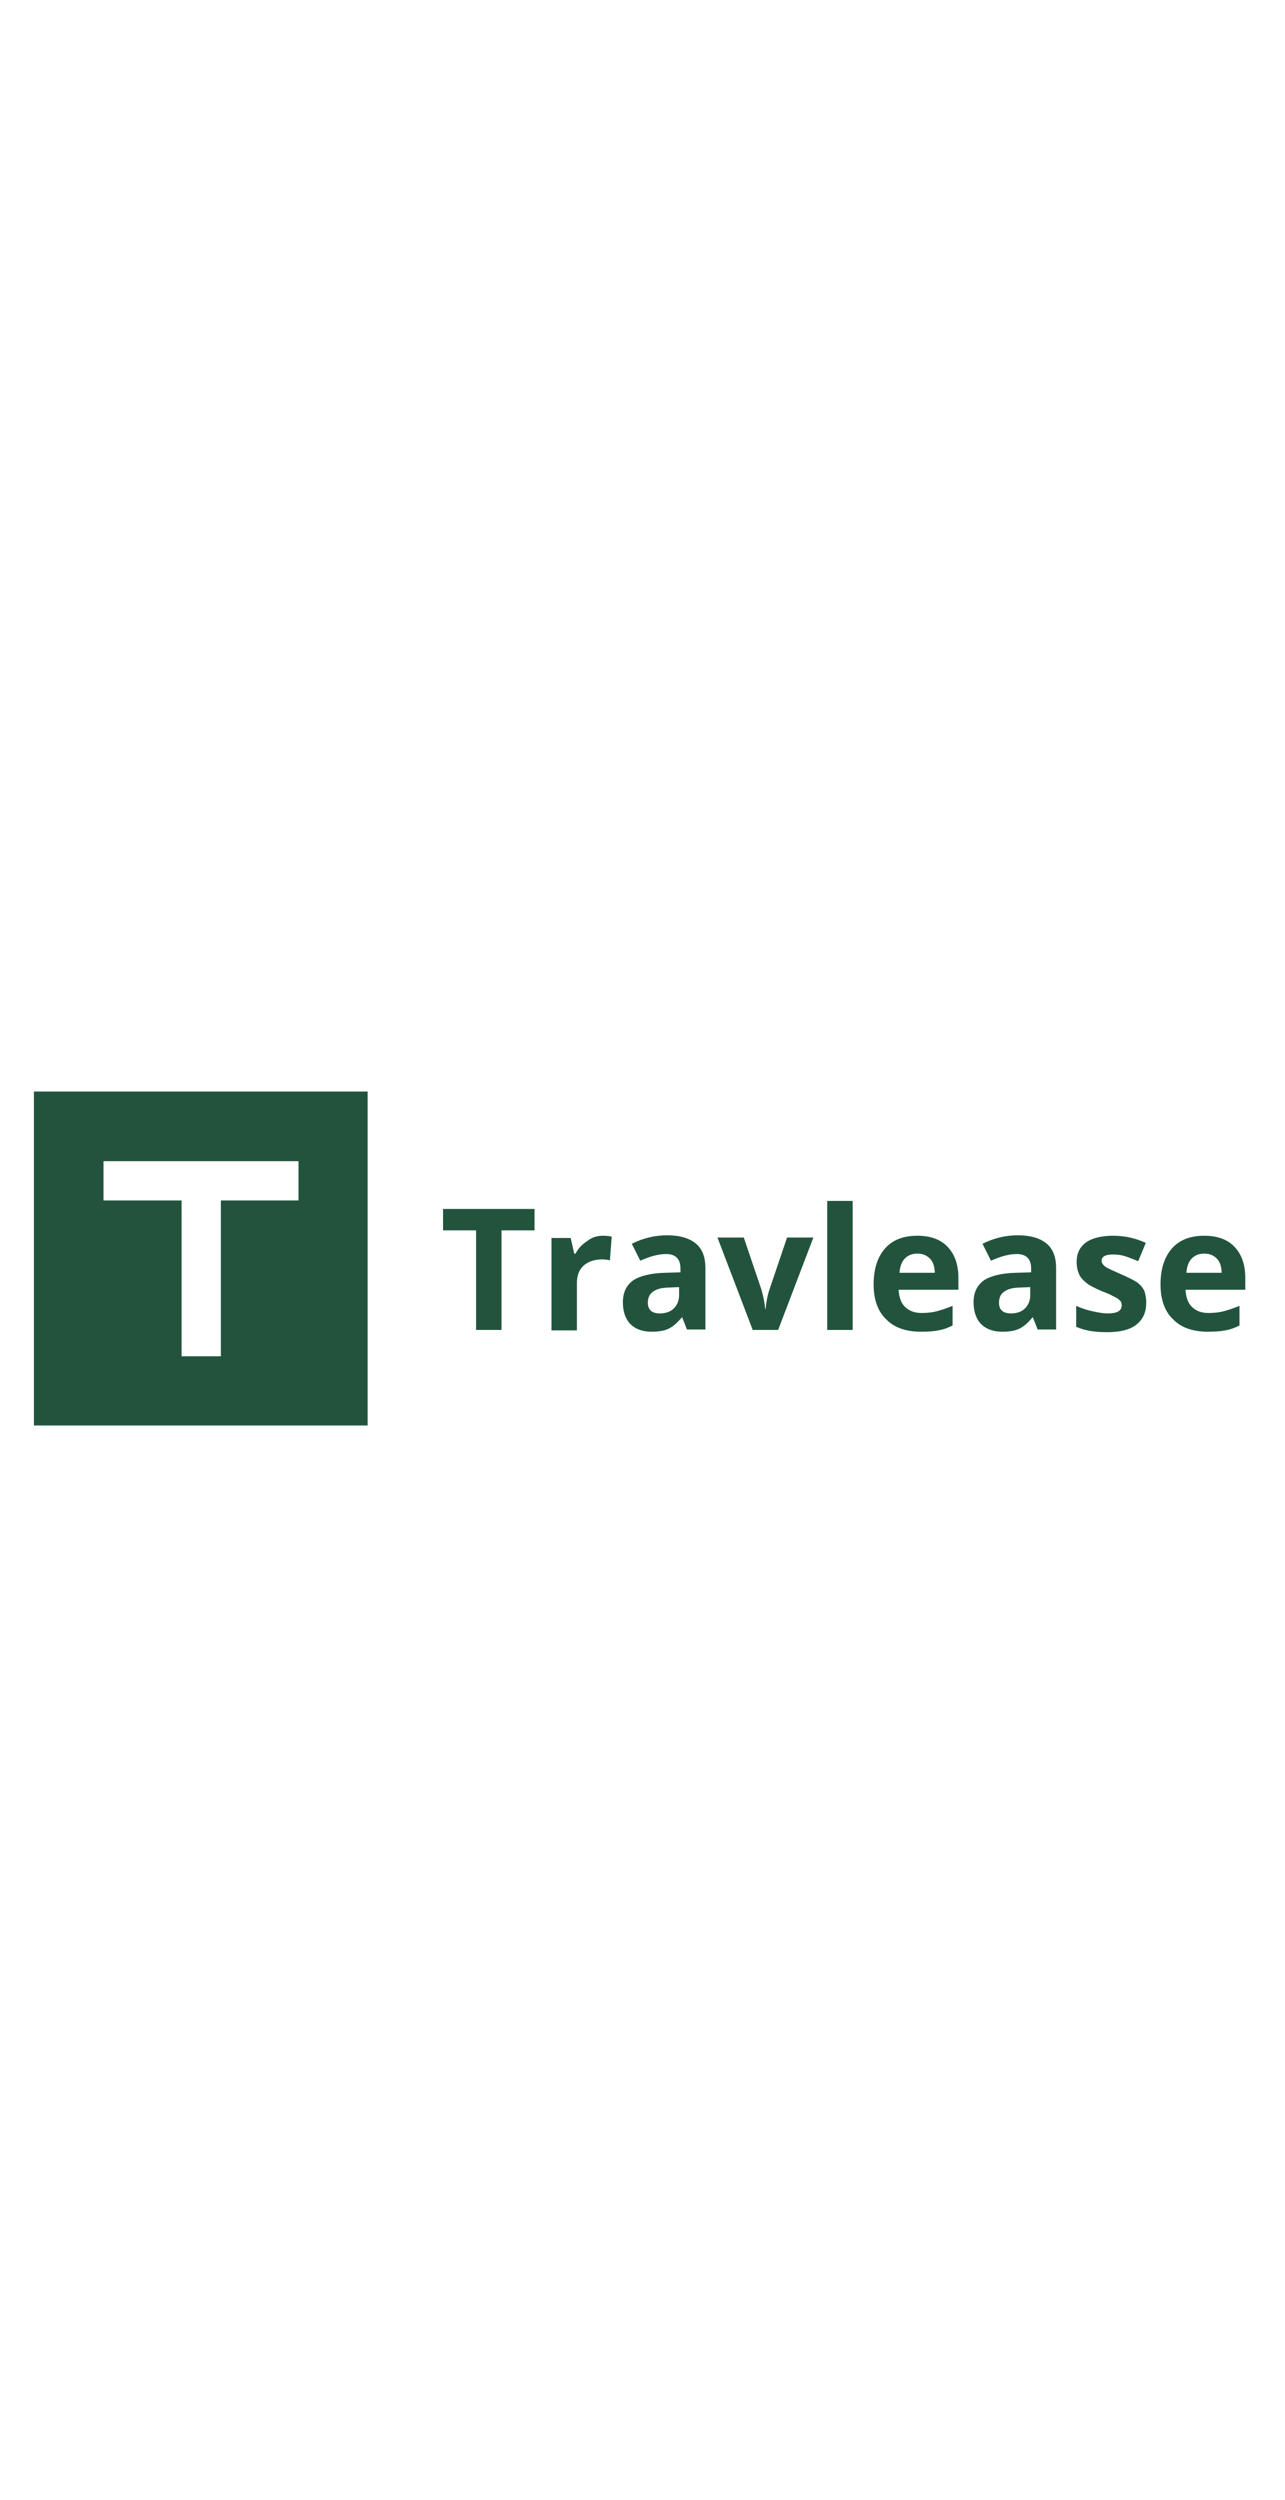 <?xml version="1.0" encoding="utf-8"?>
<!-- Generator: Adobe Illustrator 24.1.1, SVG Export Plug-In . SVG Version: 6.00 Build 0)  -->
<svg version="1.1" id="Layer_1" xmlns:serif="http://www.serif.com/"
	 xmlns="http://www.w3.org/2000/svg" xmlns:xlink="http://www.w3.org/1999/xlink" x="0px" y="0px" viewBox="0 0 288 560"
	 style="enable-background:new 0 0 288 560;" xml:space="preserve">
<style type="text/css">
	.st0{fill:#22543D;}
</style>
<g id="Layer_2_1_">
	<path class="st0" d="M7.6,244.5v74.8h74.8v-74.8H7.6z M66.9,268.9H49.5v34.9h-8.8v-34.9H23.2v-8.8h43.7L66.9,268.9L66.9,268.9z"/>
</g>
<g>
	<path class="st0" d="M112.5,297.9h-5.8v-22.3h-7.4v-4.8h20.5v4.8h-7.4V297.9z"/>
	<path class="st0" d="M135.2,276.8c0.8,0,1.4,0.1,1.9,0.2l-0.4,5.3c-0.5-0.1-1-0.2-1.7-0.2c-1.8,0-3.2,0.5-4.2,1.4s-1.5,2.2-1.5,3.9
		v10.6h-5.7v-20.7h4.3l0.8,3.5h0.3c0.6-1.2,1.5-2.1,2.6-2.8C132.7,277.1,133.9,276.8,135.2,276.8z"/>
	<path class="st0" d="M154,297.9l-1.1-2.8h-0.1c-1,1.2-1.9,2-2.9,2.5c-1,0.5-2.3,0.7-3.9,0.7c-2,0-3.6-0.6-4.7-1.7
		c-1.1-1.1-1.7-2.8-1.7-4.9c0-2.2,0.8-3.8,2.3-4.9c1.5-1,3.9-1.6,7-1.7l3.6-0.1v-0.9c0-2.1-1.1-3.2-3.2-3.2c-1.7,0-3.6,0.5-5.8,1.5
		l-1.9-3.8c2.4-1.2,5-1.9,7.9-1.9c2.8,0,4.9,0.6,6.4,1.8s2.2,3.1,2.2,5.5v13.8H154z M152.3,288.3l-2.2,0.1c-1.6,0-2.9,0.3-3.7,0.9
		c-0.8,0.5-1.2,1.4-1.2,2.5c0,1.6,0.9,2.4,2.7,2.4c1.3,0,2.4-0.4,3.1-1.1c0.8-0.8,1.2-1.8,1.2-3V288.3z"/>
	<path class="st0" d="M168.7,297.9l-7.9-20.7h5.9l4,11.8c0.4,1.5,0.7,2.9,0.8,4.2h0.1c0.1-1.2,0.3-2.6,0.8-4.2l4-11.8h5.9l-7.9,20.7
		H168.7z"/>
	<path class="st0" d="M191.1,297.9h-5.7v-28.9h5.7V297.9z"/>
	<path class="st0" d="M206.4,298.3c-3.3,0-6-0.9-7.8-2.8c-1.9-1.8-2.8-4.5-2.8-7.8c0-3.5,0.9-6.2,2.6-8.1c1.7-1.9,4.1-2.8,7.2-2.8
		c2.9,0,5.2,0.8,6.8,2.5c1.6,1.7,2.4,4,2.4,6.9v2.7h-13.4c0.1,1.6,0.5,2.9,1.4,3.8c0.9,0.9,2.1,1.4,3.7,1.4c1.2,0,2.4-0.1,3.5-0.4
		c1.1-0.3,2.3-0.7,3.5-1.2v4.4c-1,0.5-2,0.9-3.2,1.1C209.4,298.2,208,298.3,206.4,298.3z M205.6,280.8c-1.2,0-2.1,0.4-2.8,1.1
		s-1.1,1.8-1.2,3.2h7.9c0-1.4-0.4-2.5-1.1-3.2S206.8,280.8,205.6,280.8z"/>
	<path class="st0" d="M232.6,297.9l-1.1-2.8h-0.1c-1,1.2-1.9,2-2.9,2.5c-1,0.5-2.3,0.7-3.9,0.7c-2,0-3.6-0.6-4.7-1.7
		s-1.7-2.8-1.7-4.9c0-2.2,0.8-3.8,2.3-4.9c1.5-1,3.9-1.6,7-1.7l3.6-0.1v-0.9c0-2.1-1.1-3.2-3.2-3.2c-1.7,0-3.6,0.5-5.8,1.5l-1.9-3.8
		c2.4-1.2,5-1.9,7.9-1.9c2.8,0,4.9,0.6,6.4,1.8s2.2,3.1,2.2,5.5v13.8H232.6z M231,288.3l-2.2,0.1c-1.6,0-2.9,0.3-3.7,0.9
		c-0.8,0.5-1.2,1.4-1.2,2.5c0,1.6,0.9,2.4,2.7,2.4c1.3,0,2.4-0.4,3.1-1.1c0.8-0.8,1.2-1.8,1.2-3V288.3z"/>
	<path class="st0" d="M256.9,291.8c0,2.1-0.7,3.7-2.2,4.9s-3.7,1.7-6.6,1.7c-1.5,0-2.8-0.1-3.9-0.3c-1.1-0.2-2.1-0.5-3-0.9v-4.7
		c1.1,0.5,2.2,0.9,3.6,1.2c1.3,0.3,2.5,0.5,3.5,0.5c2.1,0,3.1-0.6,3.1-1.8c0-0.4-0.1-0.8-0.4-1.1c-0.3-0.3-0.7-0.6-1.4-0.9
		c-0.7-0.4-1.6-0.8-2.7-1.2c-1.6-0.7-2.8-1.3-3.5-1.9c-0.7-0.6-1.3-1.2-1.6-2c-0.3-0.7-0.5-1.6-0.5-2.7c0-1.8,0.7-3.3,2.1-4.3
		c1.4-1,3.5-1.5,6.1-1.5c2.5,0,4.9,0.5,7.3,1.6l-1.7,4.1c-1-0.4-2-0.8-2.9-1.1c-0.9-0.3-1.8-0.4-2.8-0.4c-1.7,0-2.5,0.5-2.5,1.4
		c0,0.5,0.3,0.9,0.8,1.3s1.7,0.9,3.5,1.7c1.6,0.7,2.8,1.3,3.6,1.8c0.8,0.6,1.3,1.2,1.7,2C256.7,289.9,256.9,290.7,256.9,291.8z"/>
	<path class="st0" d="M270.7,298.3c-3.3,0-6-0.9-7.8-2.8c-1.9-1.8-2.8-4.5-2.8-7.8c0-3.5,0.9-6.2,2.6-8.1c1.7-1.9,4.1-2.8,7.2-2.8
		c2.9,0,5.2,0.8,6.8,2.5c1.6,1.7,2.4,4,2.4,6.9v2.7h-13.4c0.1,1.6,0.5,2.9,1.4,3.8c0.9,0.9,2.1,1.4,3.7,1.4c1.2,0,2.4-0.1,3.5-0.4
		c1.1-0.3,2.3-0.7,3.5-1.2v4.4c-1,0.5-2,0.9-3.2,1.1C273.7,298.2,272.3,298.3,270.7,298.3z M269.9,280.8c-1.2,0-2.1,0.4-2.8,1.1
		s-1.1,1.8-1.2,3.2h7.9c0-1.4-0.4-2.5-1.1-3.2S271.1,280.8,269.9,280.8z"/>
</g>
</svg>
